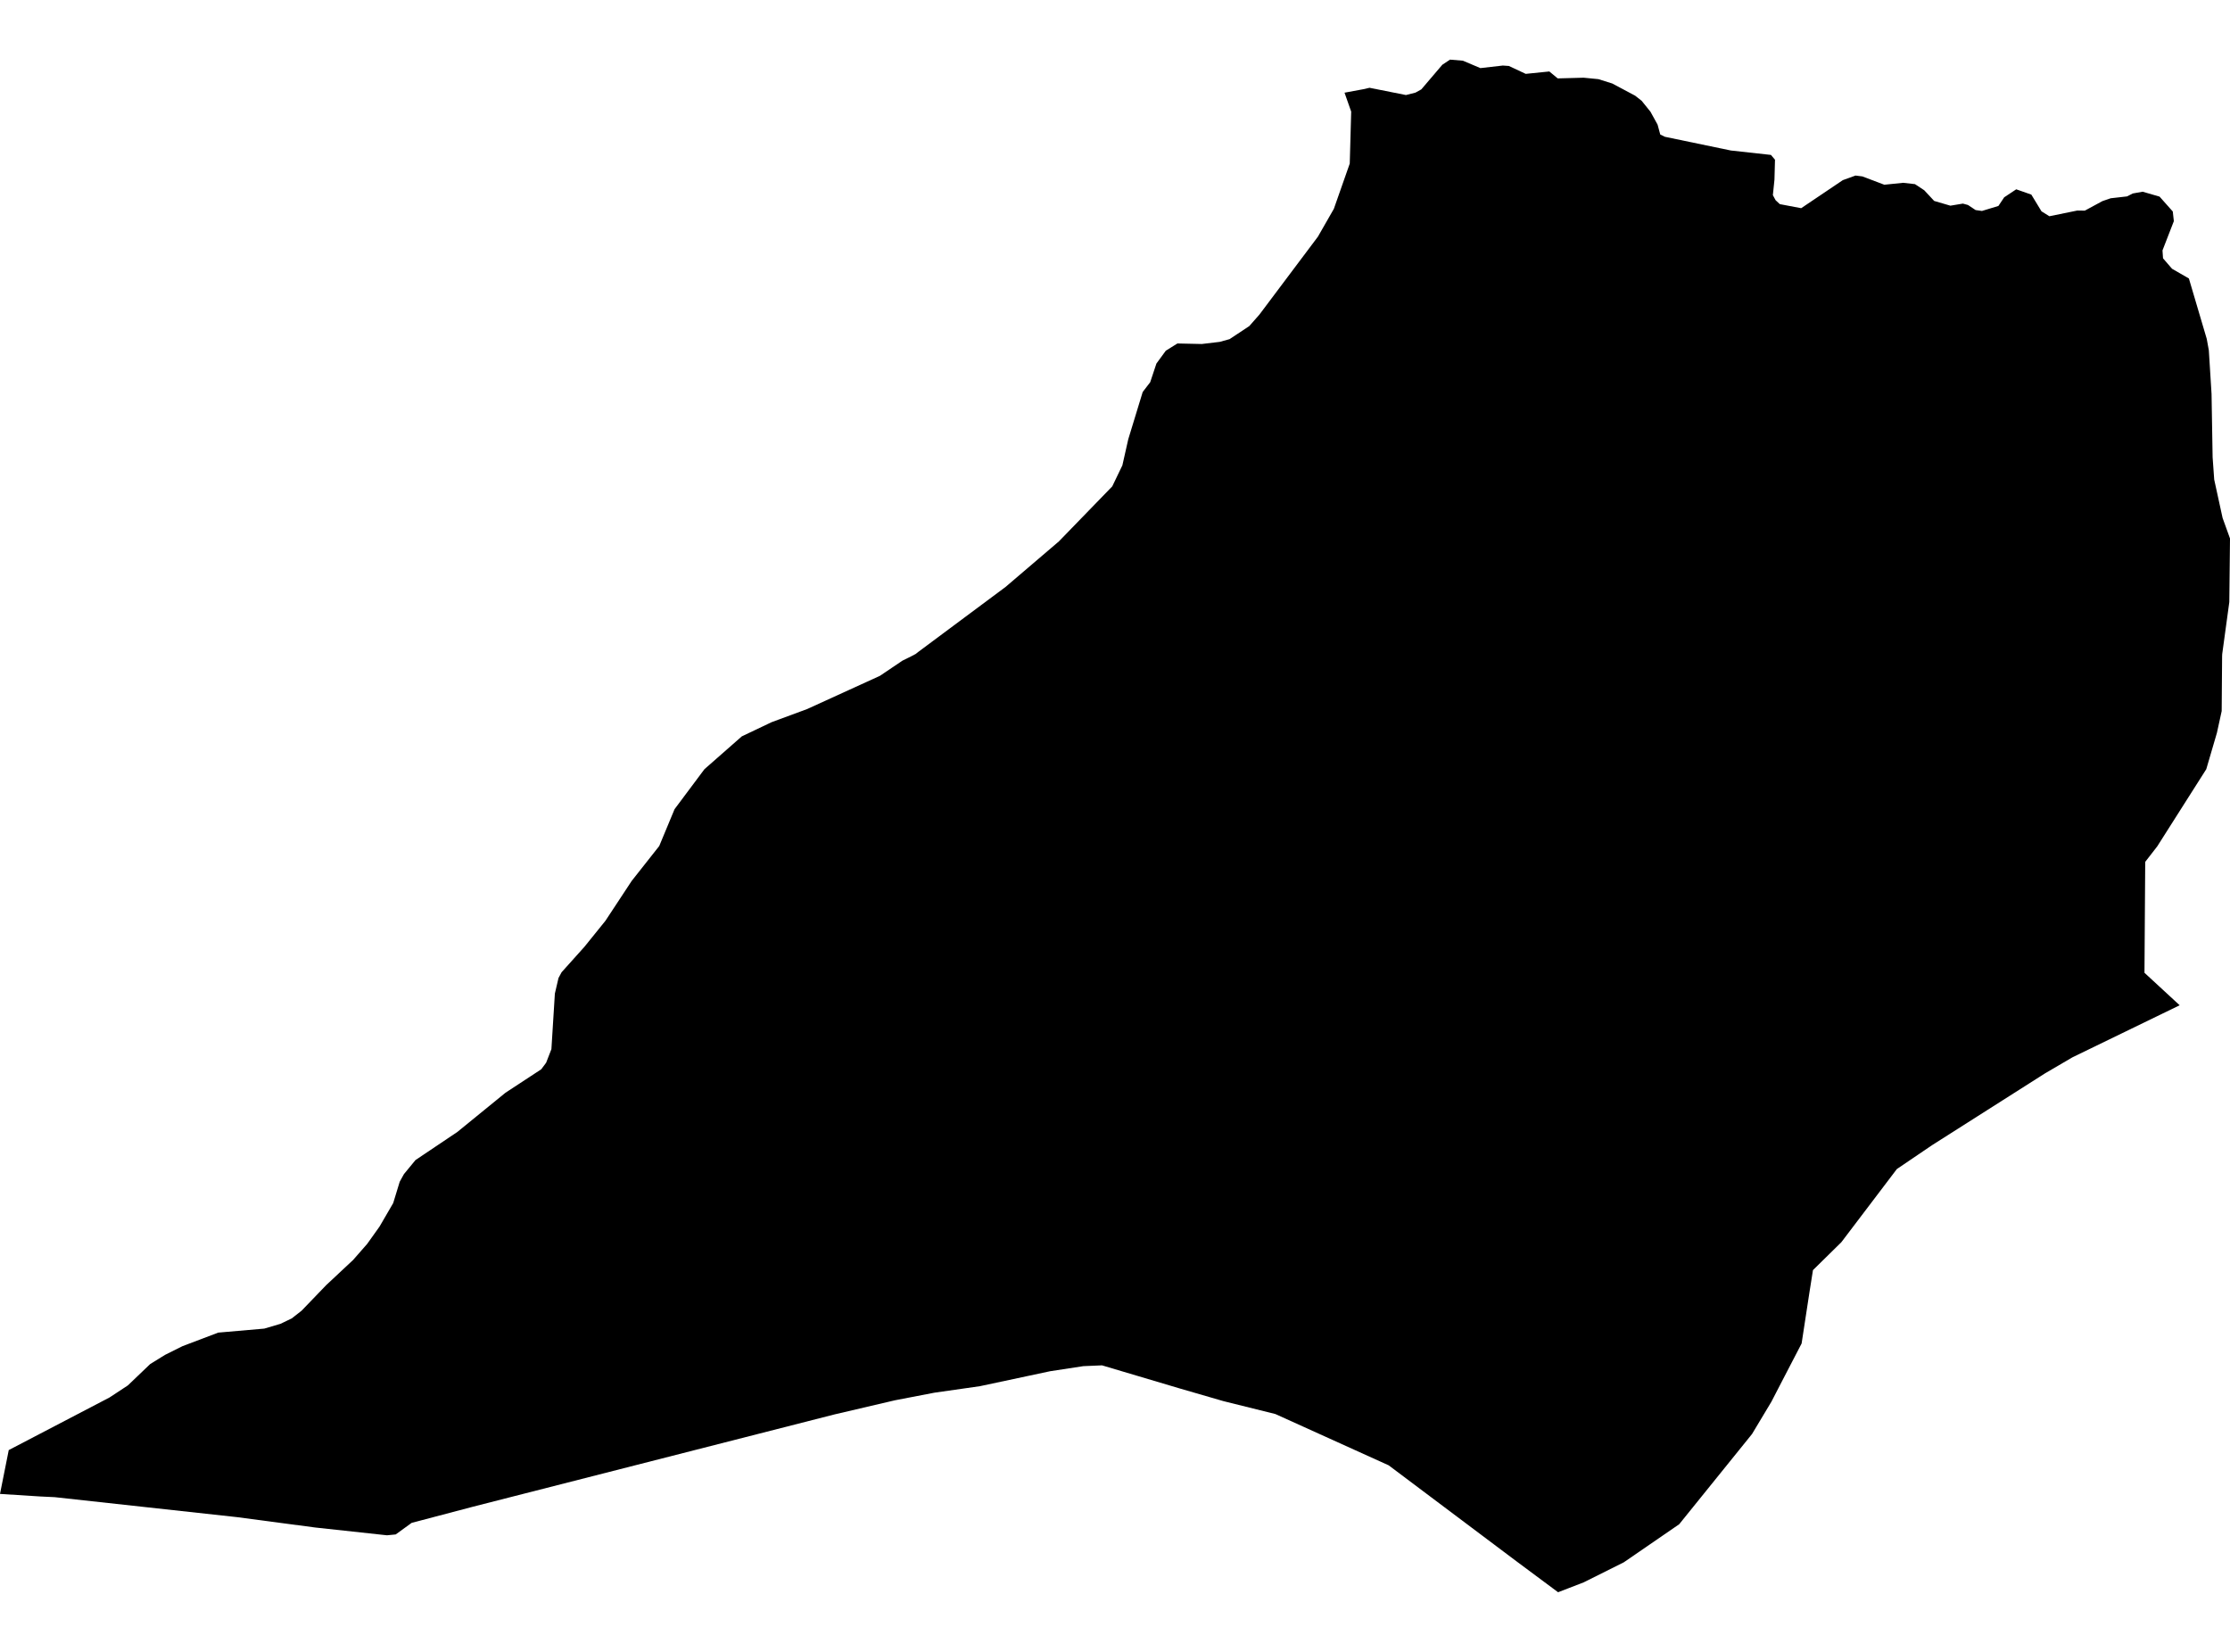 <?xml version='1.0'?>
<svg  baseProfile = 'tiny' width = '540' height = '400' stroke-linecap = 'round' stroke-linejoin = 'round' version='1.1' xmlns='http://www.w3.org/2000/svg'>
<path id='3719001001' title='3719001001'  d='M 526.145 51.213 526.403 53.55 523.653 60.639 523.782 62.55 525.964 65.081 530.045 67.431 534.37 82.06 534.874 84.836 535.532 95.386 535.791 110.725 536.178 116.135 538.205 125.419 540 130.39 539.832 145.795 538.115 158.371 538.089 158.913 537.986 172.187 536.837 177.442 534.254 186.261 522.375 204.958 519.47 208.703 519.289 235.56 527.811 243.424 501.857 256.026 495.195 259.925 467.873 277.292 459.325 283.09 445.883 300.805 439.014 307.558 438.149 313.02 436.264 325.326 432.132 333.279 428.942 339.439 424.255 347.25 406.617 369.098 393.202 378.317 383.479 383.172 377.294 385.561 367.274 378.111 336.272 354.83 308.833 342.408 296.257 339.284 285.708 336.223 266.856 330.62 262.337 330.813 254.305 332.04 237.274 335.668 226.26 337.243 216.731 339.077 202.14 342.486 114.583 364.837 99.682 368.762 95.821 371.564 93.704 371.771 76.324 369.885 57.33 367.368 13.248 362.538 9.749 362.371 0 361.751 2.118 351.137 26.509 338.406 30.963 335.475 36.361 330.31 39.976 328.076 44.198 325.971 52.85 322.691 63.993 321.723 67.931 320.561 70.655 319.244 73.031 317.385 79.035 311.148 85.491 305.118 88.926 301.193 91.909 297.009 95.214 291.328 96.79 286.163 97.81 284.316 100.612 280.908 110.748 274.103 122.394 264.613 131.059 258.931 132.246 257.343 133.525 254.05 134.364 240.596 135.242 236.826 135.991 235.431 141.517 229.272 146.605 222.971 152.958 213.325 159.633 204.868 163.352 195.933 170.583 186.261 179.634 178.308 186.852 174.873 195.452 171.697 213.077 163.652 218.539 159.972 220.63 158.939 221.754 158.345 222.335 157.88 243.498 142.128 256.41 131.101 269.335 117.775 271.788 112.675 273.209 106.374 276.708 94.921 278.528 92.545 280.026 88.039 282.299 84.927 285.114 83.171 291.015 83.3 295.366 82.783 297.742 82.125 302.519 78.961 304.973 76.172 319.137 57.308 322.998 50.567 326.846 39.605 327.194 27.029 325.58 22.445 330.177 21.593 331.636 21.257 340.455 23.013 342.779 22.419 344.174 21.644 349.261 15.679 351.121 14.439 354.245 14.697 358.481 16.492 363.917 15.872 365.389 15.976 369.456 17.887 375.176 17.306 377.203 18.984 383.479 18.816 387.055 19.165 390.425 20.224 395.952 23.168 397.54 24.42 399.671 27.067 401.388 30.179 402.033 32.568 403.157 33.123 419.129 36.442 428.839 37.513 429.82 38.675 429.691 43.504 429.304 47.249 429.962 48.476 430.983 49.431 436.16 50.412 446.245 43.621 449.318 42.51 450.971 42.717 456.29 44.731 460.861 44.266 463.715 44.589 465.962 46.074 468.363 48.656 472.289 49.806 475.323 49.302 476.55 49.638 478.396 50.864 479.933 51.084 483.922 49.87 485.317 47.778 488.235 45.842 491.889 47.12 494.355 51.174 496.266 52.362 503.032 50.981 504.84 51.006 509.114 48.695 511.103 48.011 515.067 47.559 516.461 46.849 518.85 46.423 522.943 47.611 526.145 51.213 Z' />
</svg>